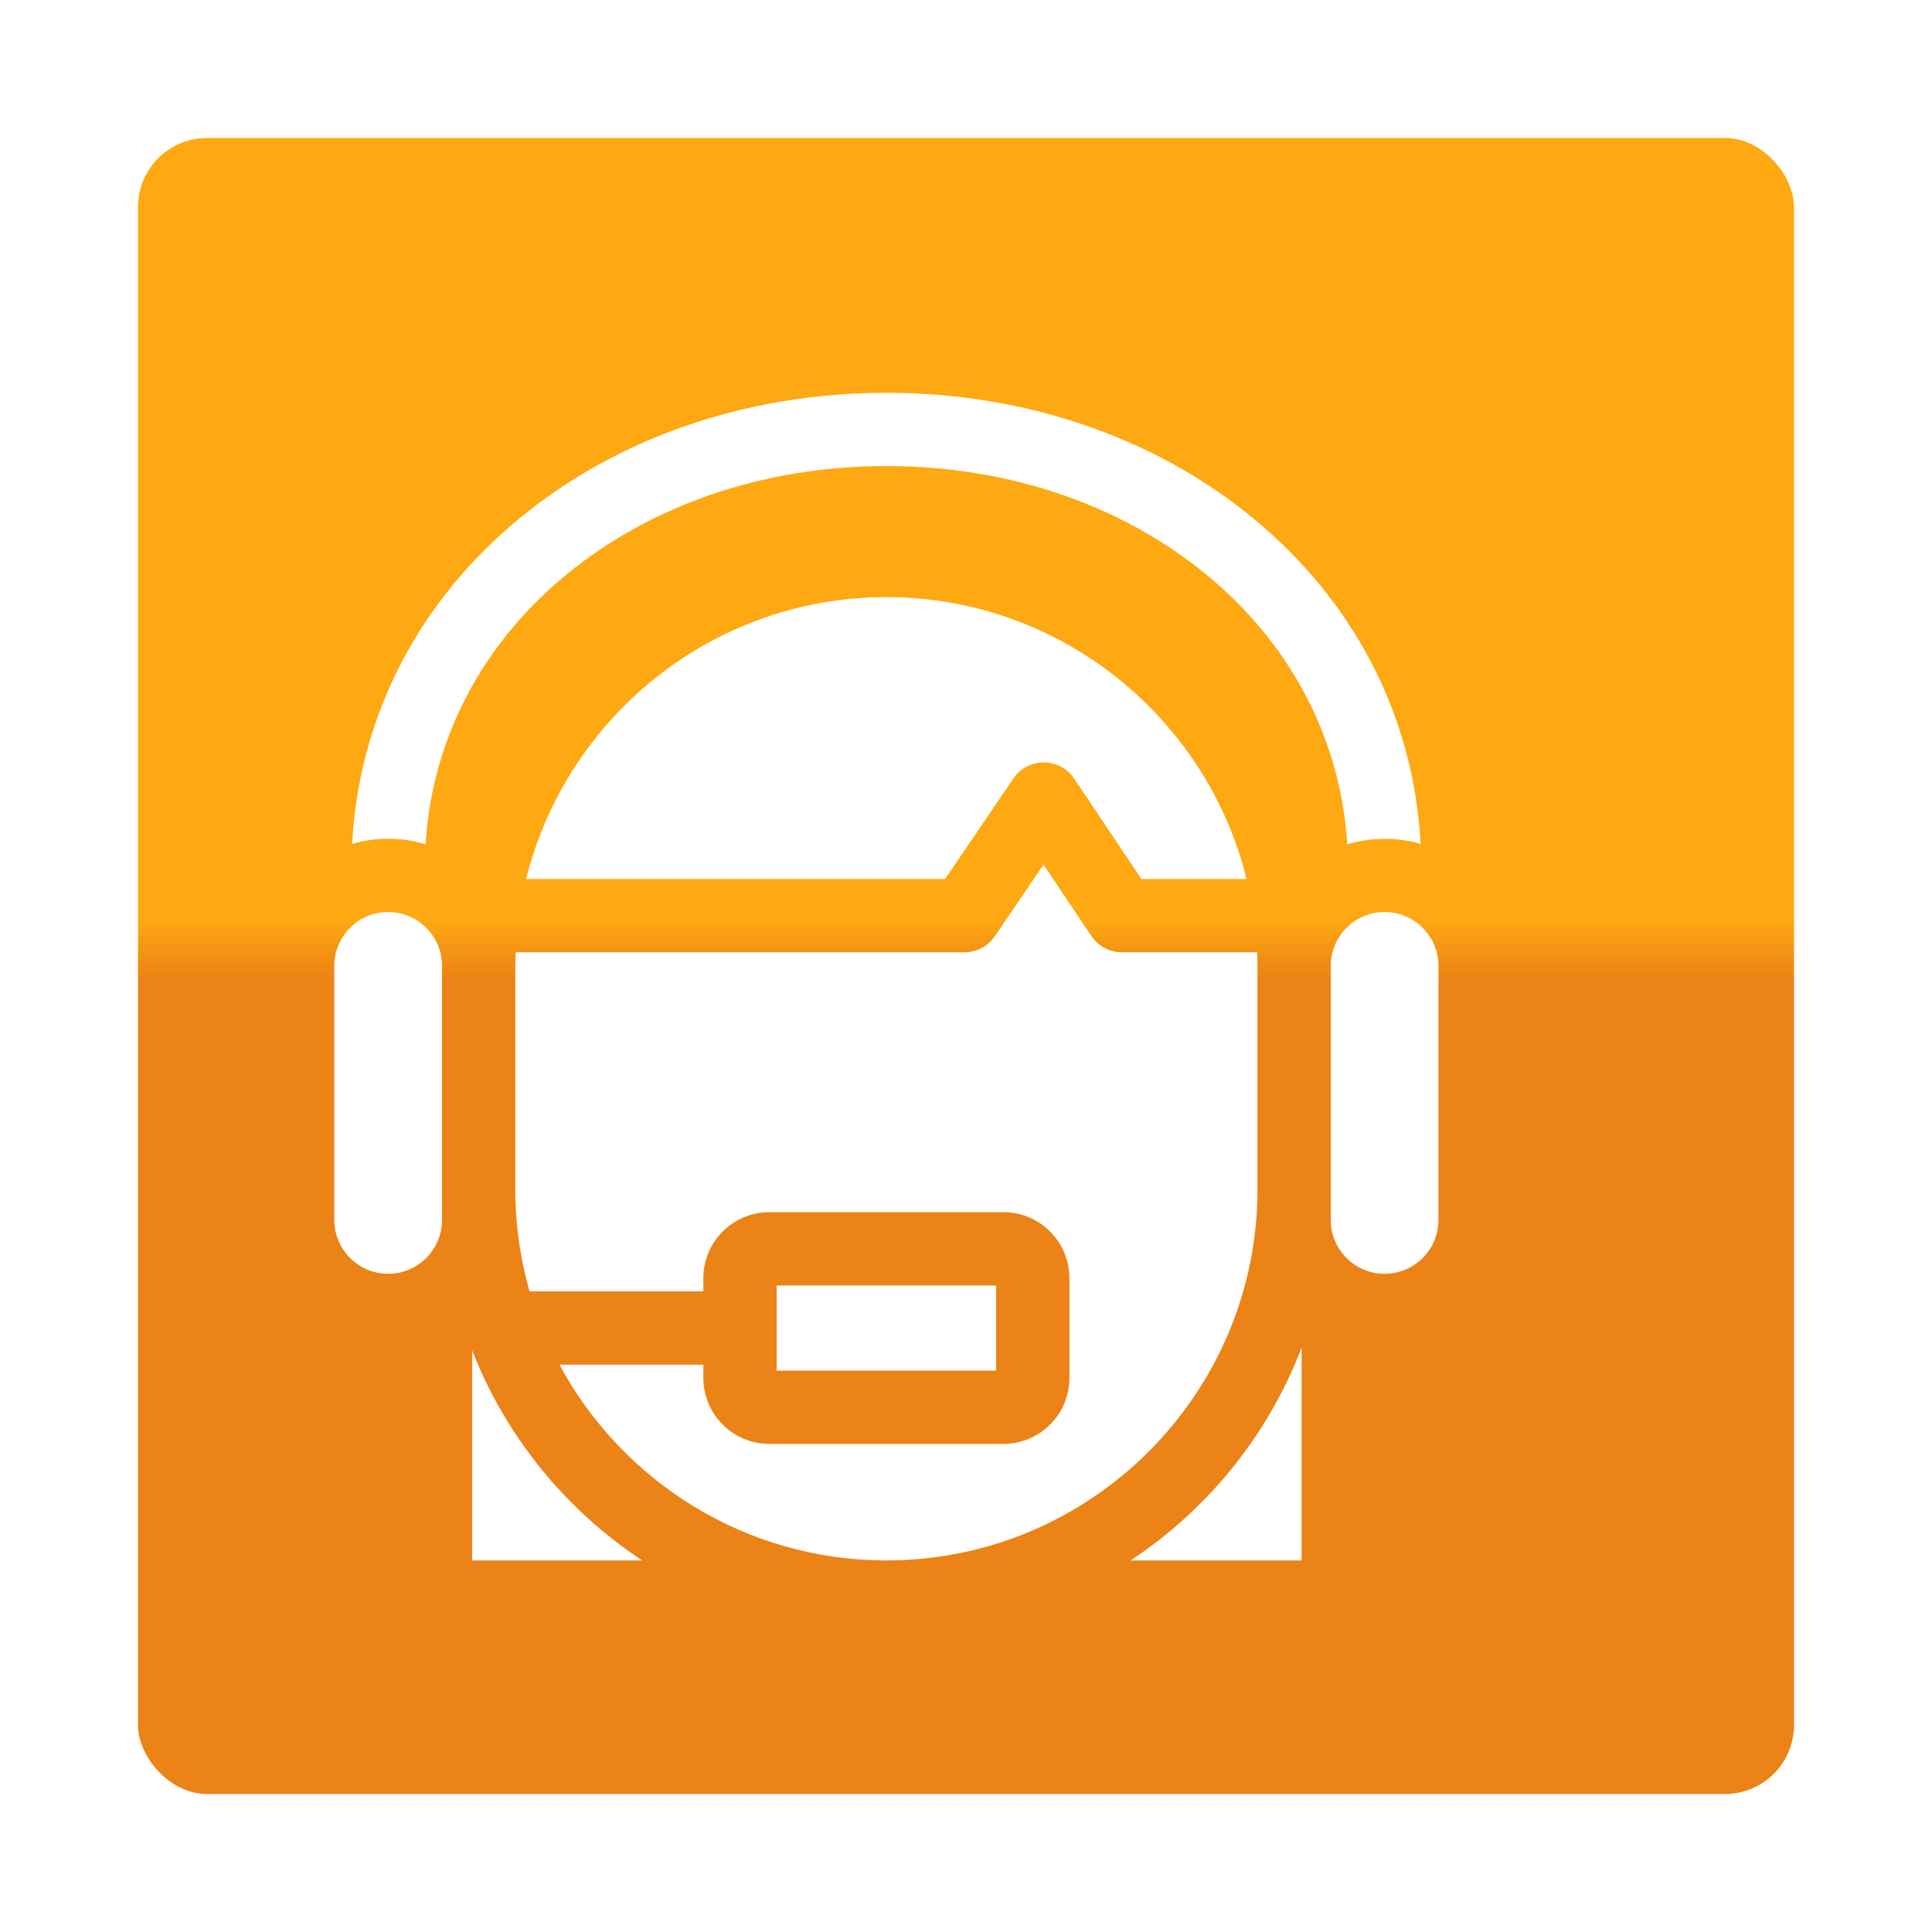 <svg width="56" height="56" viewBox="0 0 56 56" fill="none" xmlns="http://www.w3.org/2000/svg">
<g filter="url(#filter0_d)">
<rect x="2" y="4" width="48" height="48" rx="2" fill="url(#paint0_linear)"/>
</g>
<g clip-path="url(#clip0)">
<path d="M13.688 39.144V45.231H18.615C16.403 43.77 14.665 41.646 13.688 39.144Z" fill="white"/>
<path d="M38.572 27.995V35.361C38.572 36.222 39.273 36.922 40.133 36.922C40.994 36.922 41.694 36.222 41.694 35.361V27.995C41.694 27.135 40.994 26.435 40.133 26.435C39.273 26.435 38.572 27.135 38.572 27.995Z" fill="white"/>
<path d="M25.692 17.308C20.653 17.308 16.413 20.792 15.251 25.478H27.395L29.375 22.563C29.573 22.272 29.902 22.098 30.254 22.098H30.257C30.61 22.099 30.94 22.276 31.136 22.569L33.084 25.478H36.133C34.972 20.792 30.732 17.308 25.692 17.308Z" fill="white"/>
<path d="M25.692 45.23C31.623 45.23 36.449 40.405 36.449 34.474V28.065C36.449 27.91 36.445 27.755 36.438 27.602H32.517C32.162 27.602 31.831 27.425 31.634 27.131L30.247 25.059L28.836 27.137C28.638 27.427 28.309 27.602 27.957 27.602H14.947C14.94 27.755 14.936 27.91 14.936 28.065V34.474C14.936 35.5 15.081 36.492 15.35 37.432H20.387V37.048C20.387 35.994 21.244 35.136 22.298 35.136H29.087C30.14 35.136 30.998 35.994 30.998 37.048V39.941C30.998 40.995 30.14 41.852 29.087 41.852H22.298C21.244 41.852 20.387 40.995 20.387 39.941V39.556H16.215C18.032 42.931 21.598 45.23 25.692 45.23H25.692V45.23Z" fill="white"/>
<path d="M22.511 37.261H28.874V39.728H22.511V37.261Z" fill="white"/>
<path d="M11.251 24.311C11.628 24.311 11.992 24.368 12.335 24.474C12.514 21.545 13.862 18.862 16.176 16.859C18.672 14.699 22.052 13.509 25.692 13.509C29.332 13.509 32.712 14.699 35.209 16.859C37.523 18.862 38.87 21.546 39.05 24.474C39.662 24.285 40.443 24.243 41.177 24.462C40.993 20.913 39.384 17.664 36.599 15.254C33.716 12.759 29.843 11.385 25.692 11.385C21.542 11.385 17.668 12.759 14.786 15.254C12.001 17.664 10.392 20.913 10.207 24.462C10.539 24.364 10.889 24.311 11.251 24.311Z" fill="white"/>
<path d="M37.729 45.231V39.058C36.758 41.598 35.007 43.754 32.769 45.231H37.729Z" fill="white"/>
<path d="M9.69 27.995V35.361C9.69 36.222 10.391 36.922 11.251 36.922C12.112 36.922 12.812 36.222 12.812 35.361V27.995C12.812 27.135 12.112 26.435 11.251 26.435C10.391 26.435 9.69 27.135 9.69 27.995Z" fill="white"/>
</g>
<defs>
<filter id="filter0_d" x="0" y="0" width="56" height="56" filterUnits="userSpaceOnUse" color-interpolation-filters="sRGB">
<feFlood flood-opacity="0" result="BackgroundImageFix"/>
<feColorMatrix in="SourceAlpha" type="matrix" values="0 0 0 0 0 0 0 0 0 0 0 0 0 0 0 0 0 0 127 0"/>
<feOffset dx="2"/>
<feGaussianBlur stdDeviation="2"/>
<feColorMatrix type="matrix" values="0 0 0 0 0 0 0 0 0 0 0 0 0 0 0 0 0 0 0.5 0"/>
<feBlend mode="normal" in2="BackgroundImageFix" result="effect1_dropShadow"/>
<feBlend mode="normal" in="SourceGraphic" in2="effect1_dropShadow" result="shape"/>
</filter>
<linearGradient id="paint0_linear" x1="26" y1="4" x2="26" y2="52" gradientUnits="userSpaceOnUse">
<stop stop-color="#FEA812"/>
<stop offset="0.472" stop-color="#FEA812"/>
<stop offset="0.508" stop-color="#EB8316"/>
<stop offset="1" stop-color="#EB8316"/>
</linearGradient>
<clipPath id="clip0">
<rect width="33.846" height="33.846" fill="white" transform="translate(8.769 11.385)"/>
</clipPath>
</defs>
</svg>

